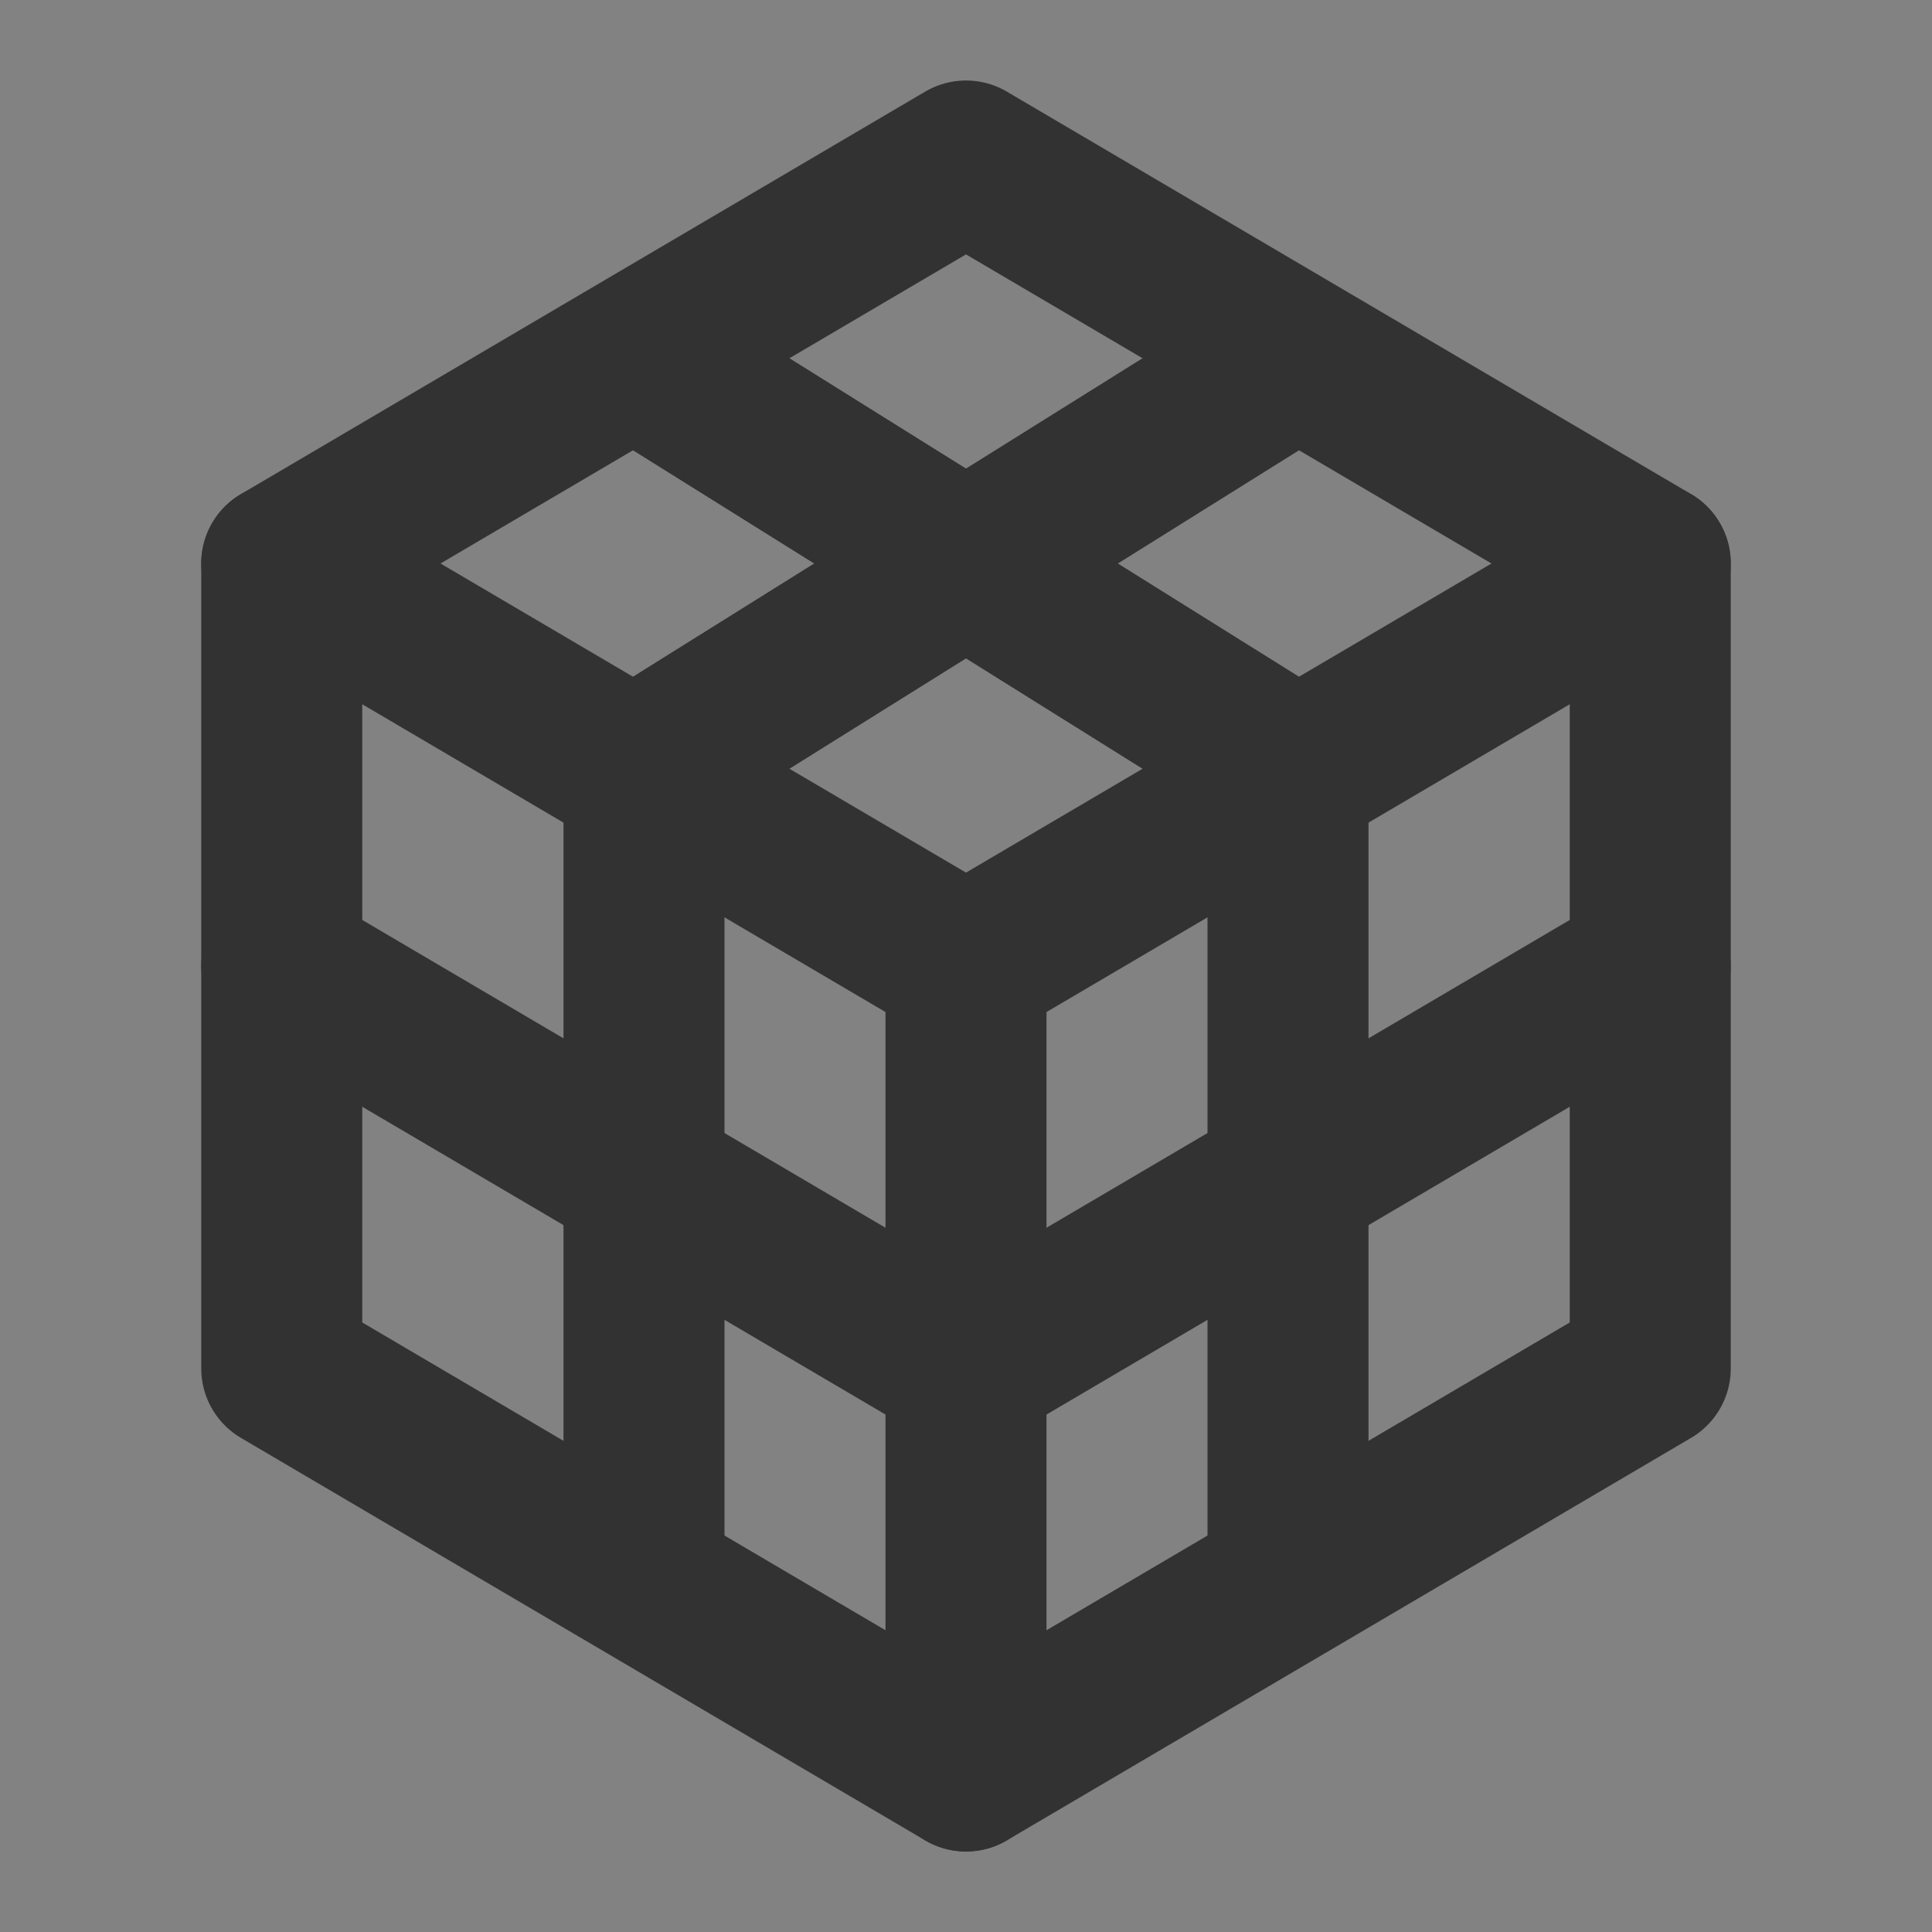 <?xml version="1.0" encoding="utf-8"?><!-- Uploaded to: SVG Repo, www.svgrepo.com, Generator: SVG Repo Mixer Tools -->
<svg width="48" height="48" viewBox="0 0 48 48" fill="none" xmlns="http://www.w3.org/2000/svg">
<rect x="0" y="0" width="48" height="48" fill="#808080" stroke="none"/>
<rect width="48" height="48" fill="white" fill-opacity="0.01"/>
<path d="M48 0H0V48H48V0Z" fill="white" fill-opacity="0.01"/>
<path d="M15.5 9L7 14V24V34L15.5 39L24 44L32.5 39L41 34V24V14L32.5 9L24 4L15.5 9Z" stroke="#323232" stroke-width="4" stroke-linecap="round" stroke-linejoin="round"/>
<path d="M41 14L24 24" stroke="#323232" stroke-width="4" stroke-linecap="round" stroke-linejoin="round"/>
<path d="M7 14L24 24" stroke="#323232" stroke-width="4" stroke-linecap="round" stroke-linejoin="round"/>
<path d="M24 44V24" stroke="#323232" stroke-width="4" stroke-linecap="round" stroke-linejoin="round"/>
<path d="M32 19L32 39" stroke="#323232" stroke-width="4" stroke-linecap="round" stroke-linejoin="round"/>
<path d="M41 24L24 34" stroke="#323232" stroke-width="4" stroke-linecap="round" stroke-linejoin="round"/>
<path d="M24 34L7 24" stroke="#323232" stroke-width="4" stroke-linecap="round" stroke-linejoin="round"/>
<path d="M16 39L16 19" stroke="#323232" stroke-width="4" stroke-linecap="round" stroke-linejoin="round"/>
<path d="M32 9L16 19" stroke="#323232" stroke-width="4" stroke-linecap="round" stroke-linejoin="round"/>
<path d="M32 19L16 9" stroke="#323232" stroke-width="4" stroke-linecap="round" stroke-linejoin="round"/>
</svg>